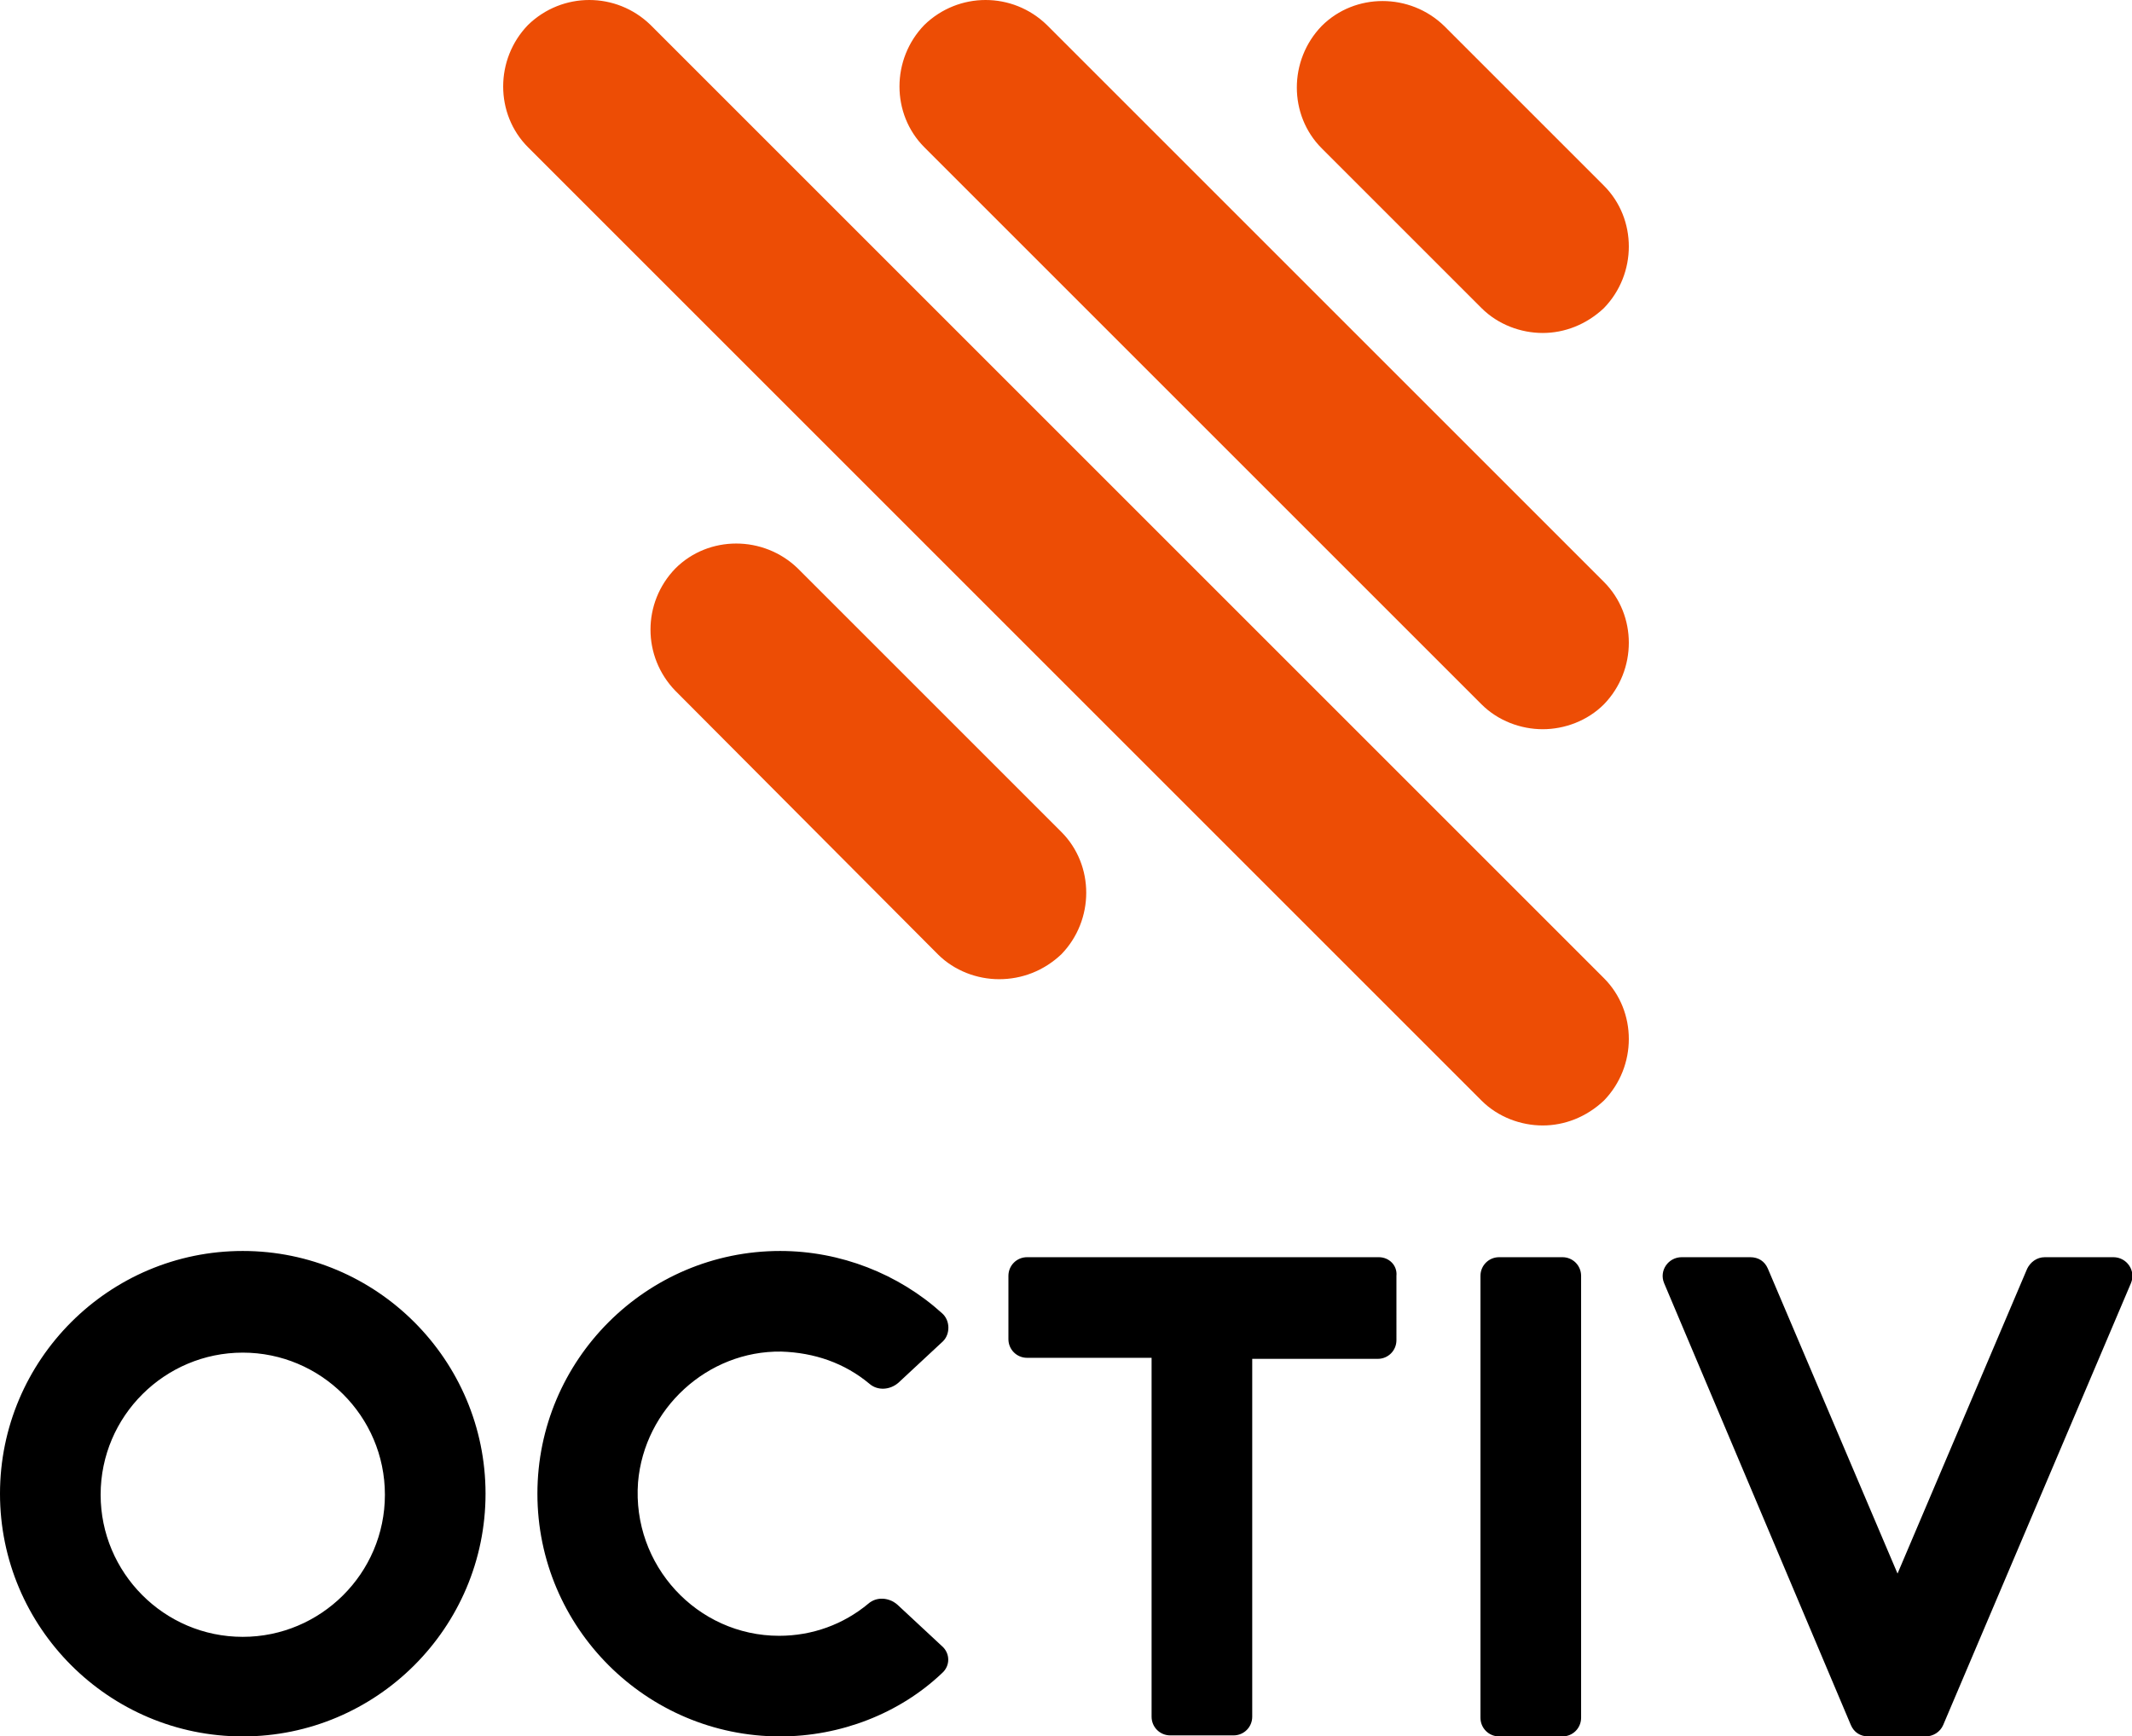 <svg version="1.1" xmlns="http://www.w3.org/2000/svg" xmlns:xlink="http://www.w3.org/1999/xlink" viewBox="0 0 205.5 167.4" xml:space="preserve">
	<path style="fill: #ED4D05;" d="M148.7,32.1c-2.1,0-4.3-0.8-5.9-2.4l-15.4-15.4c-3.2-3.2-3.2-8.5,0-11.8c3.2-3.2,8.5-3.2,11.8,0l15.4,15.4 c3.2,3.2,3.2,8.5,0,11.8C152.9,31.3,150.8,32.1,148.7,32.1 M96.3,94.4c-2.1,0-4.3-0.8-5.9-2.4L65.1,66.6c-3.2-3.3-3.2-8.5,0-11.8 c3.2-3.2,8.5-3.2,11.8,0l25.4,25.4c3.2,3.2,3.2,8.5,0,11.8C100.6,93.6,98.5,94.4,96.3,94.4 M148.7,70.3c-2.1,0-4.3-0.8-5.9-2.4 L89.1,14.2c-3.2-3.2-3.2-8.5,0-11.8c3.3-3.2,8.5-3.2,11.8,0l53.7,53.7c3.2,3.2,3.2,8.5,0,11.8C153,69.5,150.8,70.3,148.7,70.3  M148.7,108.5c-2.1,0-4.3-0.8-5.9-2.4L50.9,14.2c-3.2-3.2-3.2-8.5,0-11.8c3.3-3.2,8.5-3.2,11.8,0l91.9,91.9c3.2,3.2,3.2,8.5,0,11.8 C152.9,107.7,150.8,108.5,148.7,108.5"/>
	<path d="M23.4,130.4c-7.5,0-13.7,6.1-13.7,13.7c0,7.5,6.1,13.7,13.7,13.7c7.5,0,13.7-6.1,13.7-13.7S30.9,130.4,23.4,130.4  M23.4,167.4C10.5,167.4,0,156.9,0,144s10.5-23.4,23.4-23.4s23.4,10.5,23.4,23.4S36.3,167.4,23.4,167.4 M150.6,167.4h-6.1 c-1,0-1.8-0.8-1.8-1.8V123c0-1,0.8-1.8,1.8-1.8h6.1c1,0,1.8,0.8,1.8,1.8v42.6C152.4,166.6,151.6,167.4,150.6,167.4 M132.9,121.2H99 c-1,0-1.8,0.8-1.8,1.8v6.1c0,1,0.8,1.8,1.8,1.8h12v34.6c0,1,0.8,1.8,1.8,1.8h6.1c1,0,1.8-0.8,1.8-1.8V131h12.1c1,0,1.8-0.8,1.8-1.8 V123C134.7,122,133.9,121.2,132.9,121.2 M75.2,167.4c-12.9,0-23.4-10.5-23.4-23.4s10.5-23.4,23.4-23.4c5.8,0,11.4,2.2,15.6,6 c0.8,0.7,0.8,2,0.1,2.7l-4.3,4c-0.8,0.7-2,0.8-2.8,0.1c-2.4-2-5.3-3-8.5-3.1c-7.1-0.1-13.2,5.5-13.8,12.6c-0.6,8,5.7,14.8,13.6,14.8 c3.2,0,6.2-1.1,8.6-3.1c0.8-0.7,2-0.6,2.8,0.1l4.3,4c0.8,0.7,0.8,1.9,0,2.6C86.7,165.2,81,167.4,75.2,167.4 M195.4,122.3l-12.5,29.4 l-12.5-29.4c-0.3-0.7-0.9-1.1-1.7-1.1h-6.6c-1.3,0-2.2,1.3-1.7,2.5l18,42.6c0.3,0.7,0.9,1.1,1.7,1.1h5.5c0.7,0,1.4-0.4,1.7-1.1 l18.1-42.6c0.5-1.2-0.4-2.5-1.7-2.5h-6.6C196.3,121.2,195.7,121.7,195.4,122.3"/>
</svg>